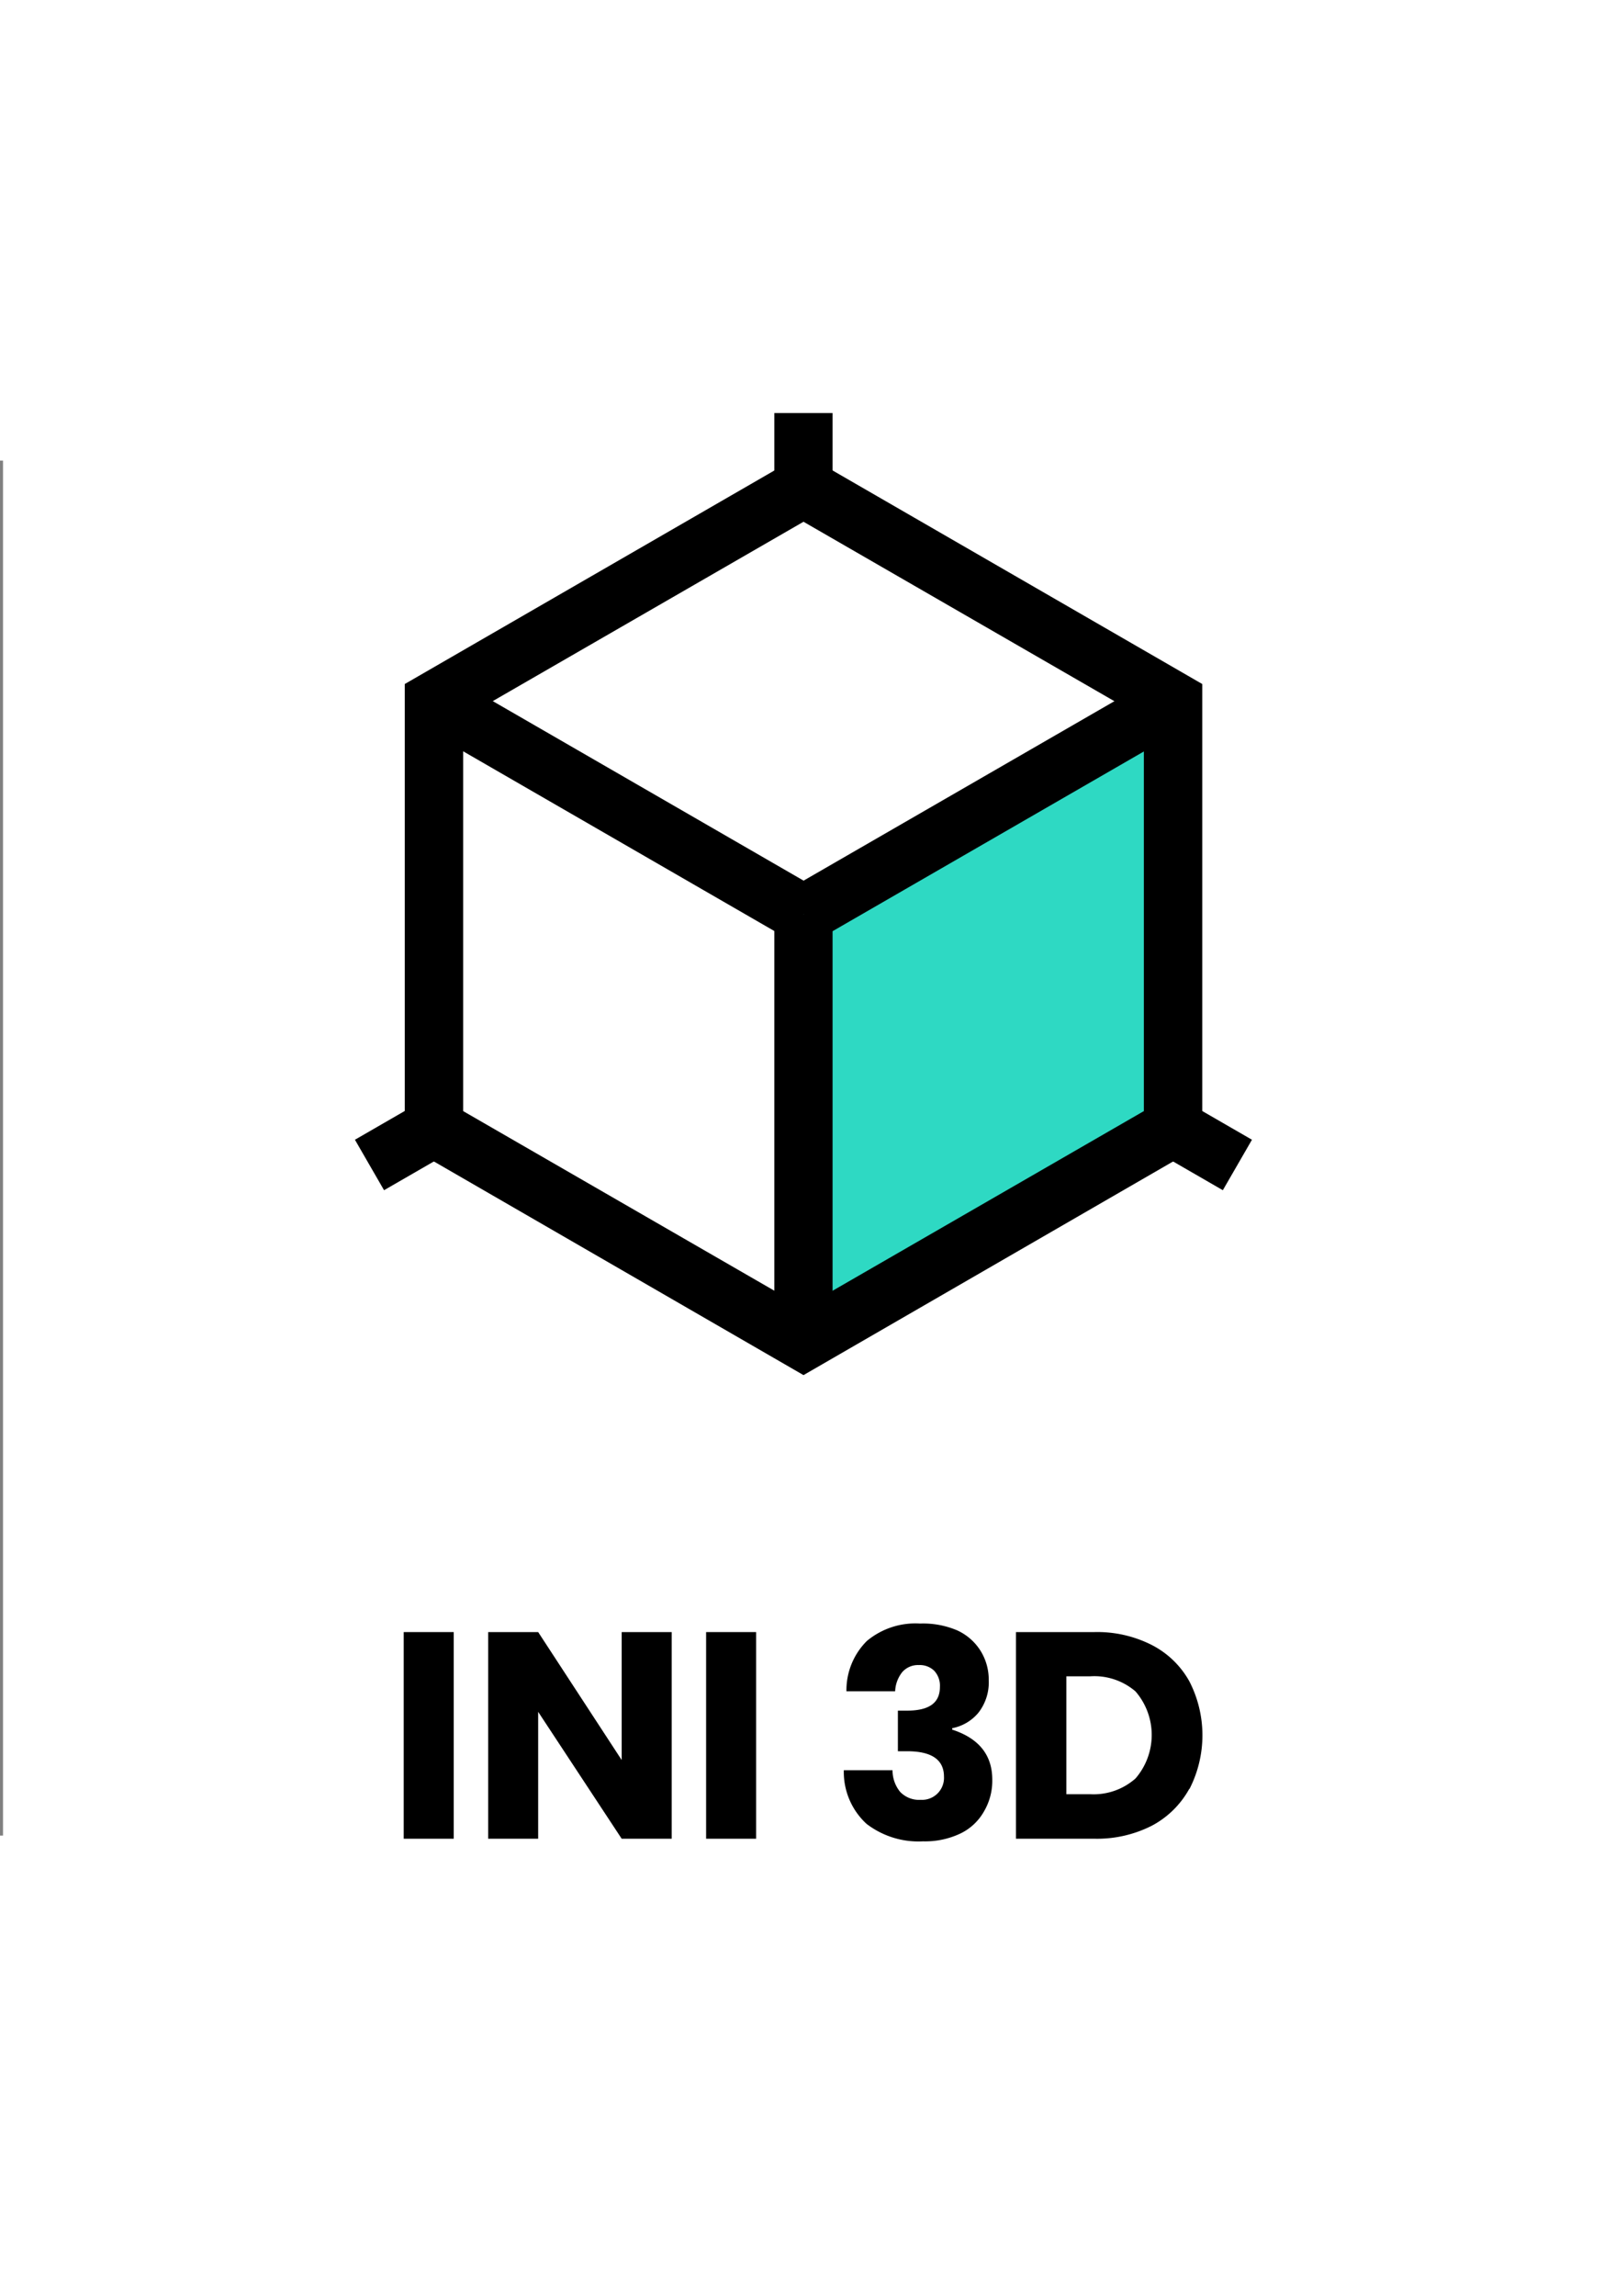 <svg xmlns="http://www.w3.org/2000/svg" viewBox="0 0 122.53 175.34"><rect x="0" y="0" width="122.53" height="175.34" fill="#808080" stroke="none"/><defs><style>.cls-1{fill:#fff;}.cls-2{fill:#2ed9c3;}</style></defs><title>Asset 17</title><g id="Layer_2" data-name="Layer 2"><g id="Layer_1-2" data-name="Layer 1"><polygon class="cls-1" points="0 0 0 35.17 0.23 35.17 0.23 140.16 0 140.16 0 175.34 122.53 175.34 122.53 140.26 122.53 140.16 122.53 35.17 122.53 34.65 122.53 0 0 0"/><polygon class="cls-2" points="89.61 86.12 89.61 53.52 61.38 69.82 61.38 102.42 89.61 86.12"/><path d="M61.38,105,30.92,87.4V52.23L61.38,34.64,91.84,52.23V87.4Zm-26-20.16,26,15,26-15v-30l-26-15-26,15Z"/><line x1="94.53" y1="88.95" x2="89.61" y2="86.12"/><rect x="89.84" y="84.7" width="4.45" height="5.67" transform="translate(-29.77 123.5) rotate(-60)"/><line x1="61.38" y1="69.82" x2="33.15" y2="53.52"/><rect x="45.04" y="45.37" width="4.45" height="32.6" transform="translate(-29.77 71.76) rotate(-60)"/><line x1="89.61" y1="53.52" x2="61.38" y2="69.82"/><rect x="59.2" y="59.44" width="32.6" height="4.45" transform="translate(-20.72 46) rotate(-29.99)"/><line x1="33.15" y1="86.12" x2="28.23" y2="88.95"/><rect x="27.85" y="85.31" width="5.67" height="4.45" transform="translate(-39.65 27.06) rotate(-29.99)"/><line x1="61.38" y1="31.54" x2="61.38" y2="37.22"/><rect x="59.15" y="31.54" width="4.45" height="5.67"/><line x1="61.38" y1="69.82" x2="61.38" y2="102.42"/><rect x="59.15" y="69.82" width="4.45" height="32.6"/><path d="M34.66,124.62V140.4H30.84V124.62Z"/><path d="M51.31,140.4H47.49l-6.38-9.69v9.69H37.29V124.62h3.82l6.38,9.77v-9.77h3.82Z"/><path d="M57.76,124.62V140.4H53.94V124.62Z"/><path d="M73.12,124.49a4.12,4.12,0,0,1,1.79,1.57,4.17,4.17,0,0,1,.62,2.24,3.76,3.76,0,0,1-.79,2.48,3.45,3.45,0,0,1-2,1.18v.11q3.06,1,3.06,3.82a4.62,4.62,0,0,1-.63,2.42A4.12,4.12,0,0,1,73.37,140a6.29,6.29,0,0,1-2.86.6,6.51,6.51,0,0,1-4.32-1.34,5.37,5.37,0,0,1-1.73-4.09h3.72a2.6,2.6,0,0,0,.58,1.65,2,2,0,0,0,1.57.61,1.68,1.68,0,0,0,1.78-1.77c0-1.29-.94-1.94-2.81-1.94h-.71v-3.1h.69c1.68,0,2.52-.58,2.52-1.81a1.67,1.67,0,0,0-.44-1.24,1.58,1.58,0,0,0-1.17-.43,1.6,1.6,0,0,0-1.27.54,2.52,2.52,0,0,0-.54,1.46H64.66a5.3,5.3,0,0,1,1.56-3.84,5.78,5.78,0,0,1,4.06-1.33A6.66,6.66,0,0,1,73.12,124.49Z"/><path d="M90.85,136.59A7,7,0,0,1,88,139.4a9.24,9.24,0,0,1-4.39,1h-6V124.62h6a9.19,9.19,0,0,1,4.4,1,6.86,6.86,0,0,1,2.85,2.77,9,9,0,0,1,0,8.22Zm-4.11-.79a5.08,5.08,0,0,0,0-6.65A4.82,4.82,0,0,0,83.27,128H81.46v9h1.81A4.82,4.82,0,0,0,86.74,135.8Z"/></g></g></svg>